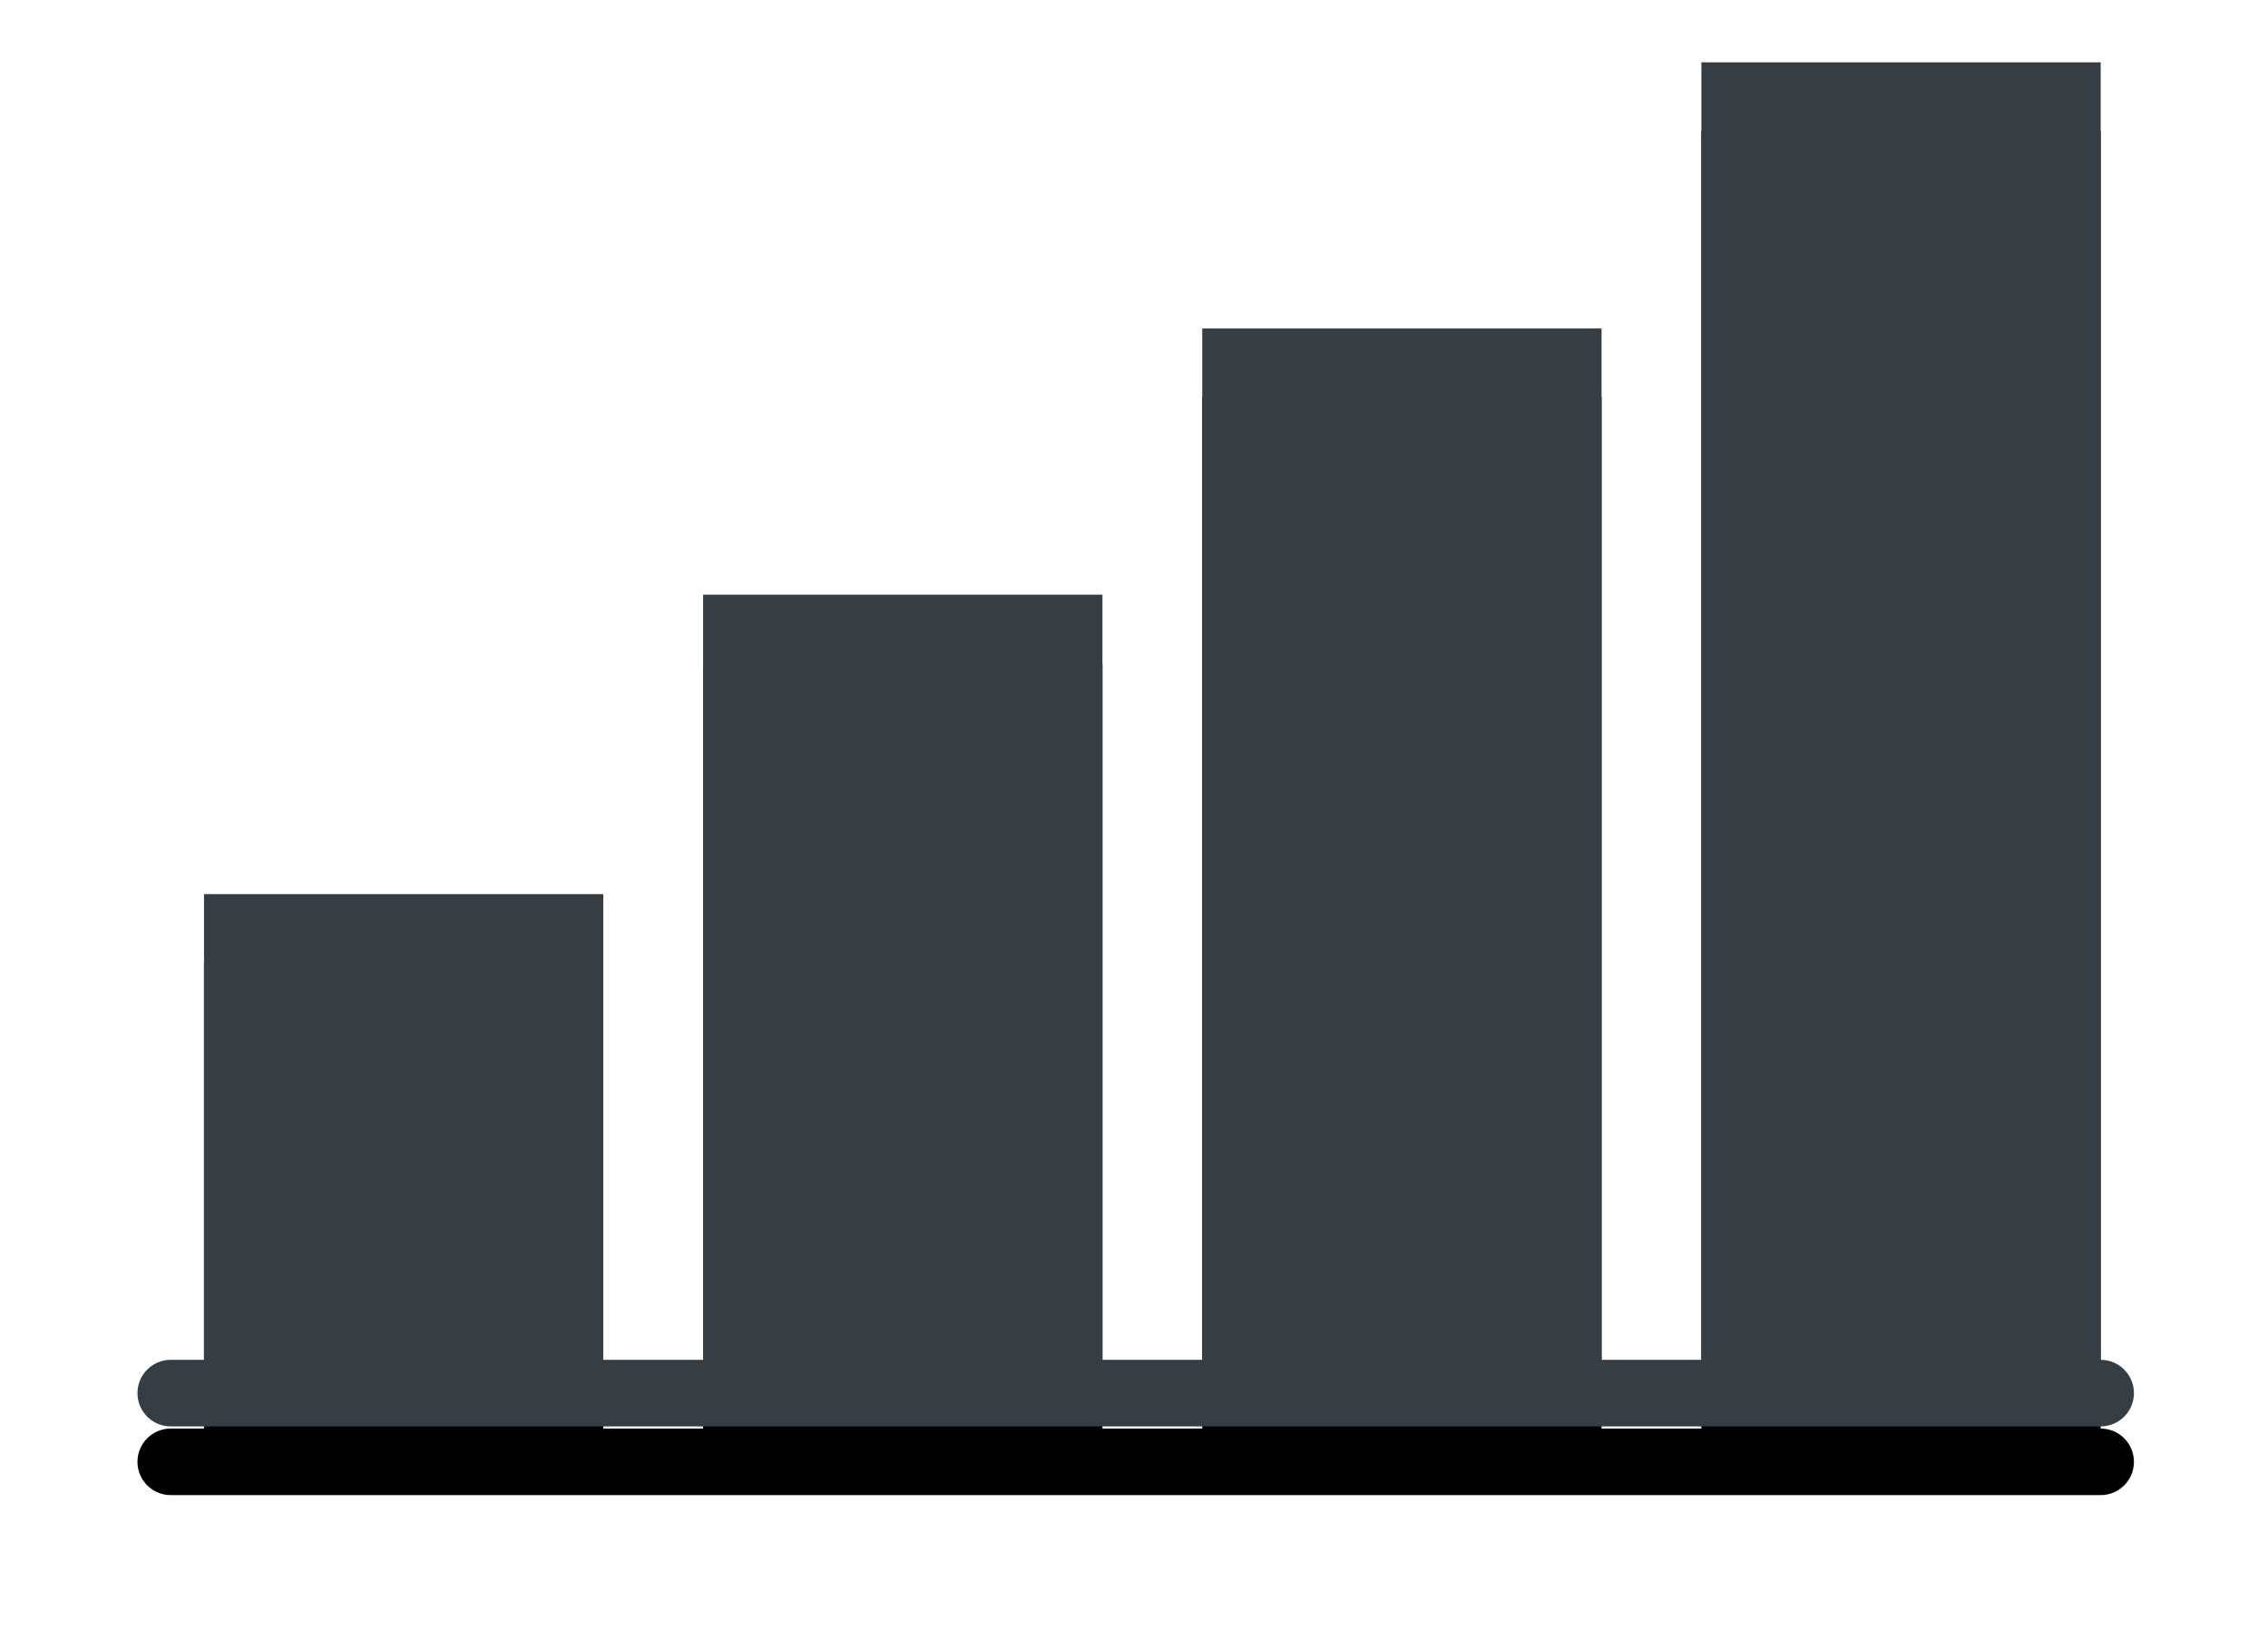 <?xml version="1.0" encoding="UTF-8"?>
<svg width="66px" height="48px" viewBox="0 0 66 48" version="1.1" xmlns="http://www.w3.org/2000/svg" xmlns:xlink="http://www.w3.org/1999/xlink">
    <!-- Generator: Sketch 49.1 (51147) - http://www.bohemiancoding.com/sketch -->
    <title>Shape</title>
    <desc>Created with Sketch.</desc>
    <defs>
        <path d="M57.131,38.579 L57.131,0.815 L45.511,0.815 L45.511,38.579 L42.606,38.579 L42.606,8.561 L30.986,8.561 L30.986,38.579 L28.081,38.579 L28.081,16.308 L16.461,16.308 L16.461,38.579 L13.556,38.579 L13.556,25.023 L1.937,25.023 L1.937,38.579 L0.968,38.579 C0.434,38.579 0,39.012 0,39.548 C0,40.083 0.434,40.516 0.968,40.516 L1.937,40.516 L13.556,40.516 L16.461,40.516 L28.081,40.516 L30.986,40.516 L42.606,40.516 L45.511,40.516 L57.131,40.516 C57.665,40.516 58.099,40.083 58.099,39.548 C58.099,39.012 57.665,38.579 57.131,38.579 Z" id="path-1"></path>
        <filter x="-12.0%" y="-12.6%" width="124.1%" height="135.3%" filterUnits="objectBoundingBox" id="filter-2">
            <feOffset dx="0" dy="2" in="SourceAlpha" result="shadowOffsetOuter1"></feOffset>
            <feGaussianBlur stdDeviation="2" in="shadowOffsetOuter1" result="shadowBlurOuter1"></feGaussianBlur>
            <feColorMatrix values="0 0 0 0 0   0 0 0 0 0   0 0 0 0 0  0 0 0 0.35 0" type="matrix" in="shadowBlurOuter1"></feColorMatrix>
        </filter>
    </defs>
    <g id="Middenconsole-display" stroke="none" stroke-width="1" fill="none" fill-rule="evenodd">
        <g id="Home-kleur-1" transform="translate(-637, -146)" fill-rule="nonzero">
            <g id="Group-5" transform="translate(89, 143)">
                <g id="graph" transform="translate(552, 4)">
                    <g id="Shape">
                        <use fill="black" fill-opacity="1" filter="url(#filter-2)" xlink:href="#path-1"></use>
                        <use fill="#373E43" fill-rule="evenodd" xlink:href="#path-1"></use>
                    </g>
                </g>
            </g>
        </g>
    </g>
</svg>